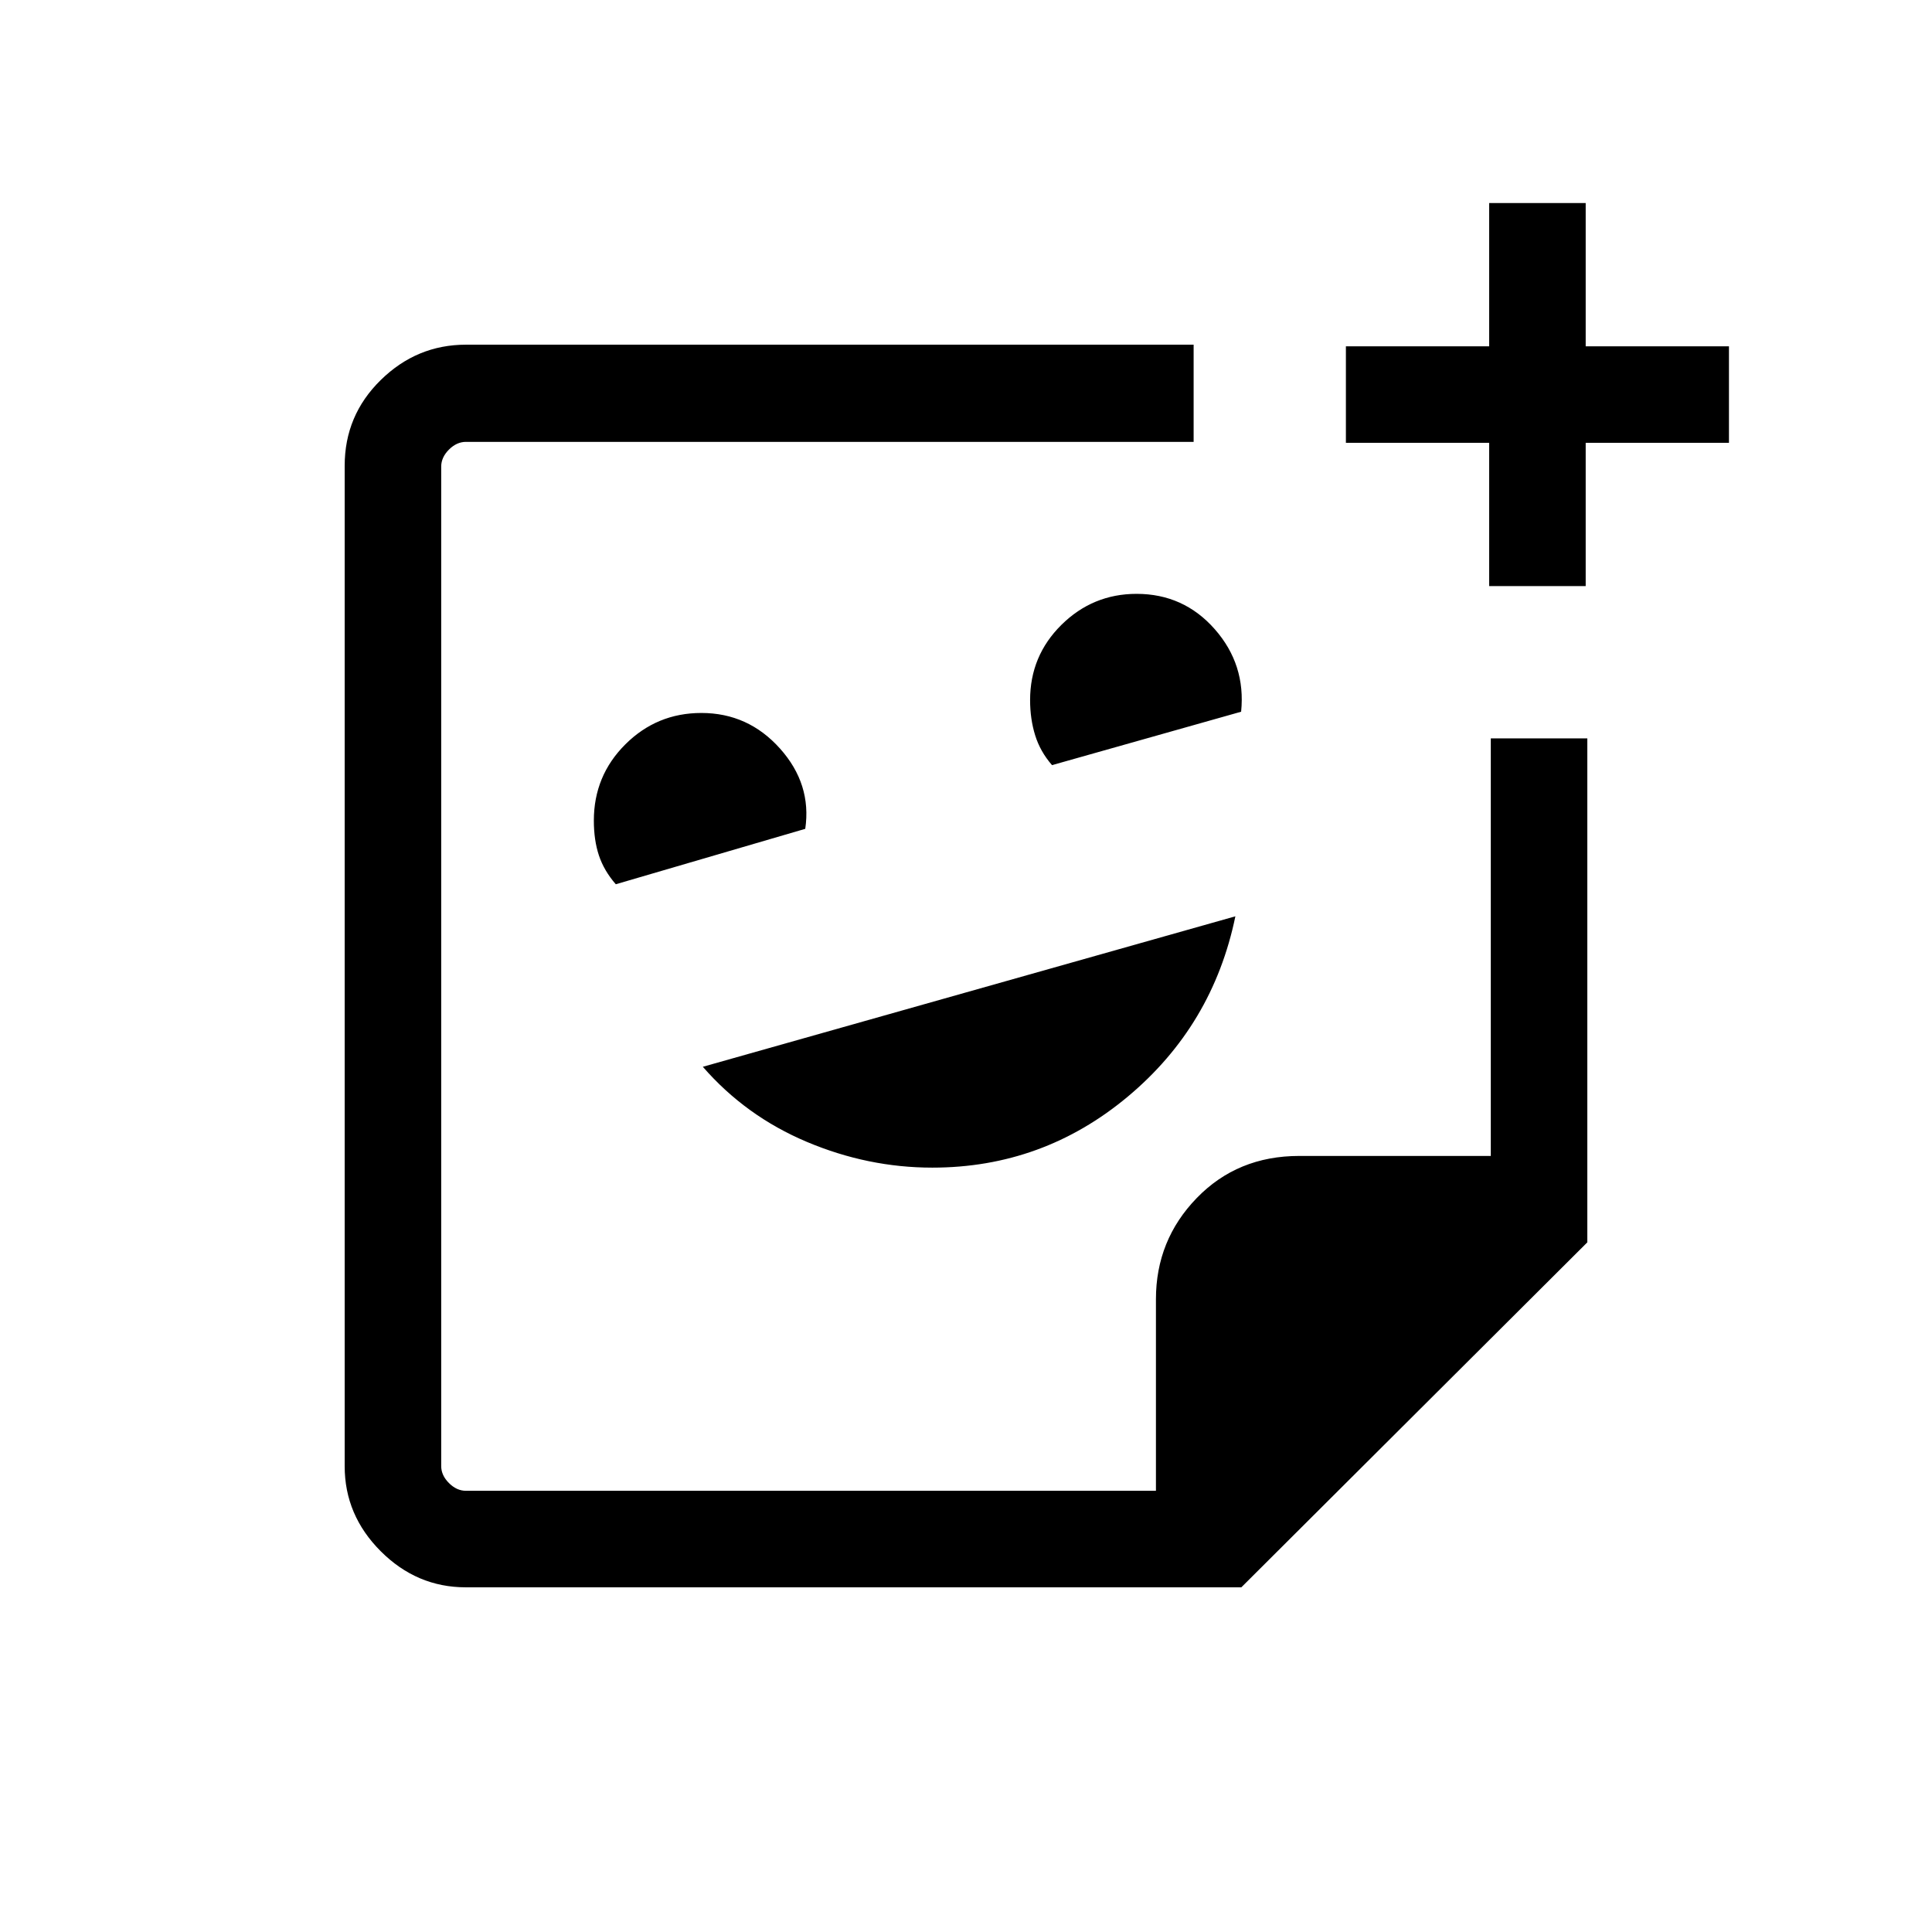 <svg xmlns="http://www.w3.org/2000/svg" height="20" viewBox="0 -960 960 960" width="20"><path d="M463.27-379.81q54.9 0 97.15-35.31 42.24-35.31 53.43-89.57l-264.62 74.77q21.32 24.51 51.68 37.31t62.36 12.8ZM305.99-520.62l94.14-27.54q3.25-22.22-12.55-39.89-15.81-17.68-39.07-17.68-22.13 0-37.78 15.6-15.65 15.6-15.65 37.88 0 9.73 2.52 17.31 2.52 7.59 8.39 14.32Zm216.76-59.19 93.96-26.54q2.37-23.42-13.09-41-15.46-17.57-38.85-17.57-21.75 0-37.34 15.39-15.58 15.4-15.58 37.4 0 9.41 2.52 17.5 2.51 8.09 8.38 14.82ZM480-480ZM231.47-171.27q-24.37 0-42.28-17.92-17.92-17.91-17.92-42.26v-497.1q0-25.05 17.92-42.61 17.91-17.57 42.35-17.57h361.57v48.29H231.54q-4.62 0-8.46 3.84-3.85 3.85-3.85 8.47v496.59q0 4.62 3.85 8.46 3.84 3.85 8.46 3.85h342.84v-95.19q0-29.37 20.27-50.28 20.26-20.92 50.93-20.92h95.19v-207.49h47.96v250.42L616.81-171.27H231.47Zm342.91-47.96Zm165.58-449.54v-71.19h-71.19v-47.96h71.19v-71.19h47.96v71.19h71.19v47.96h-71.19v71.19h-47.96Z"/></svg>